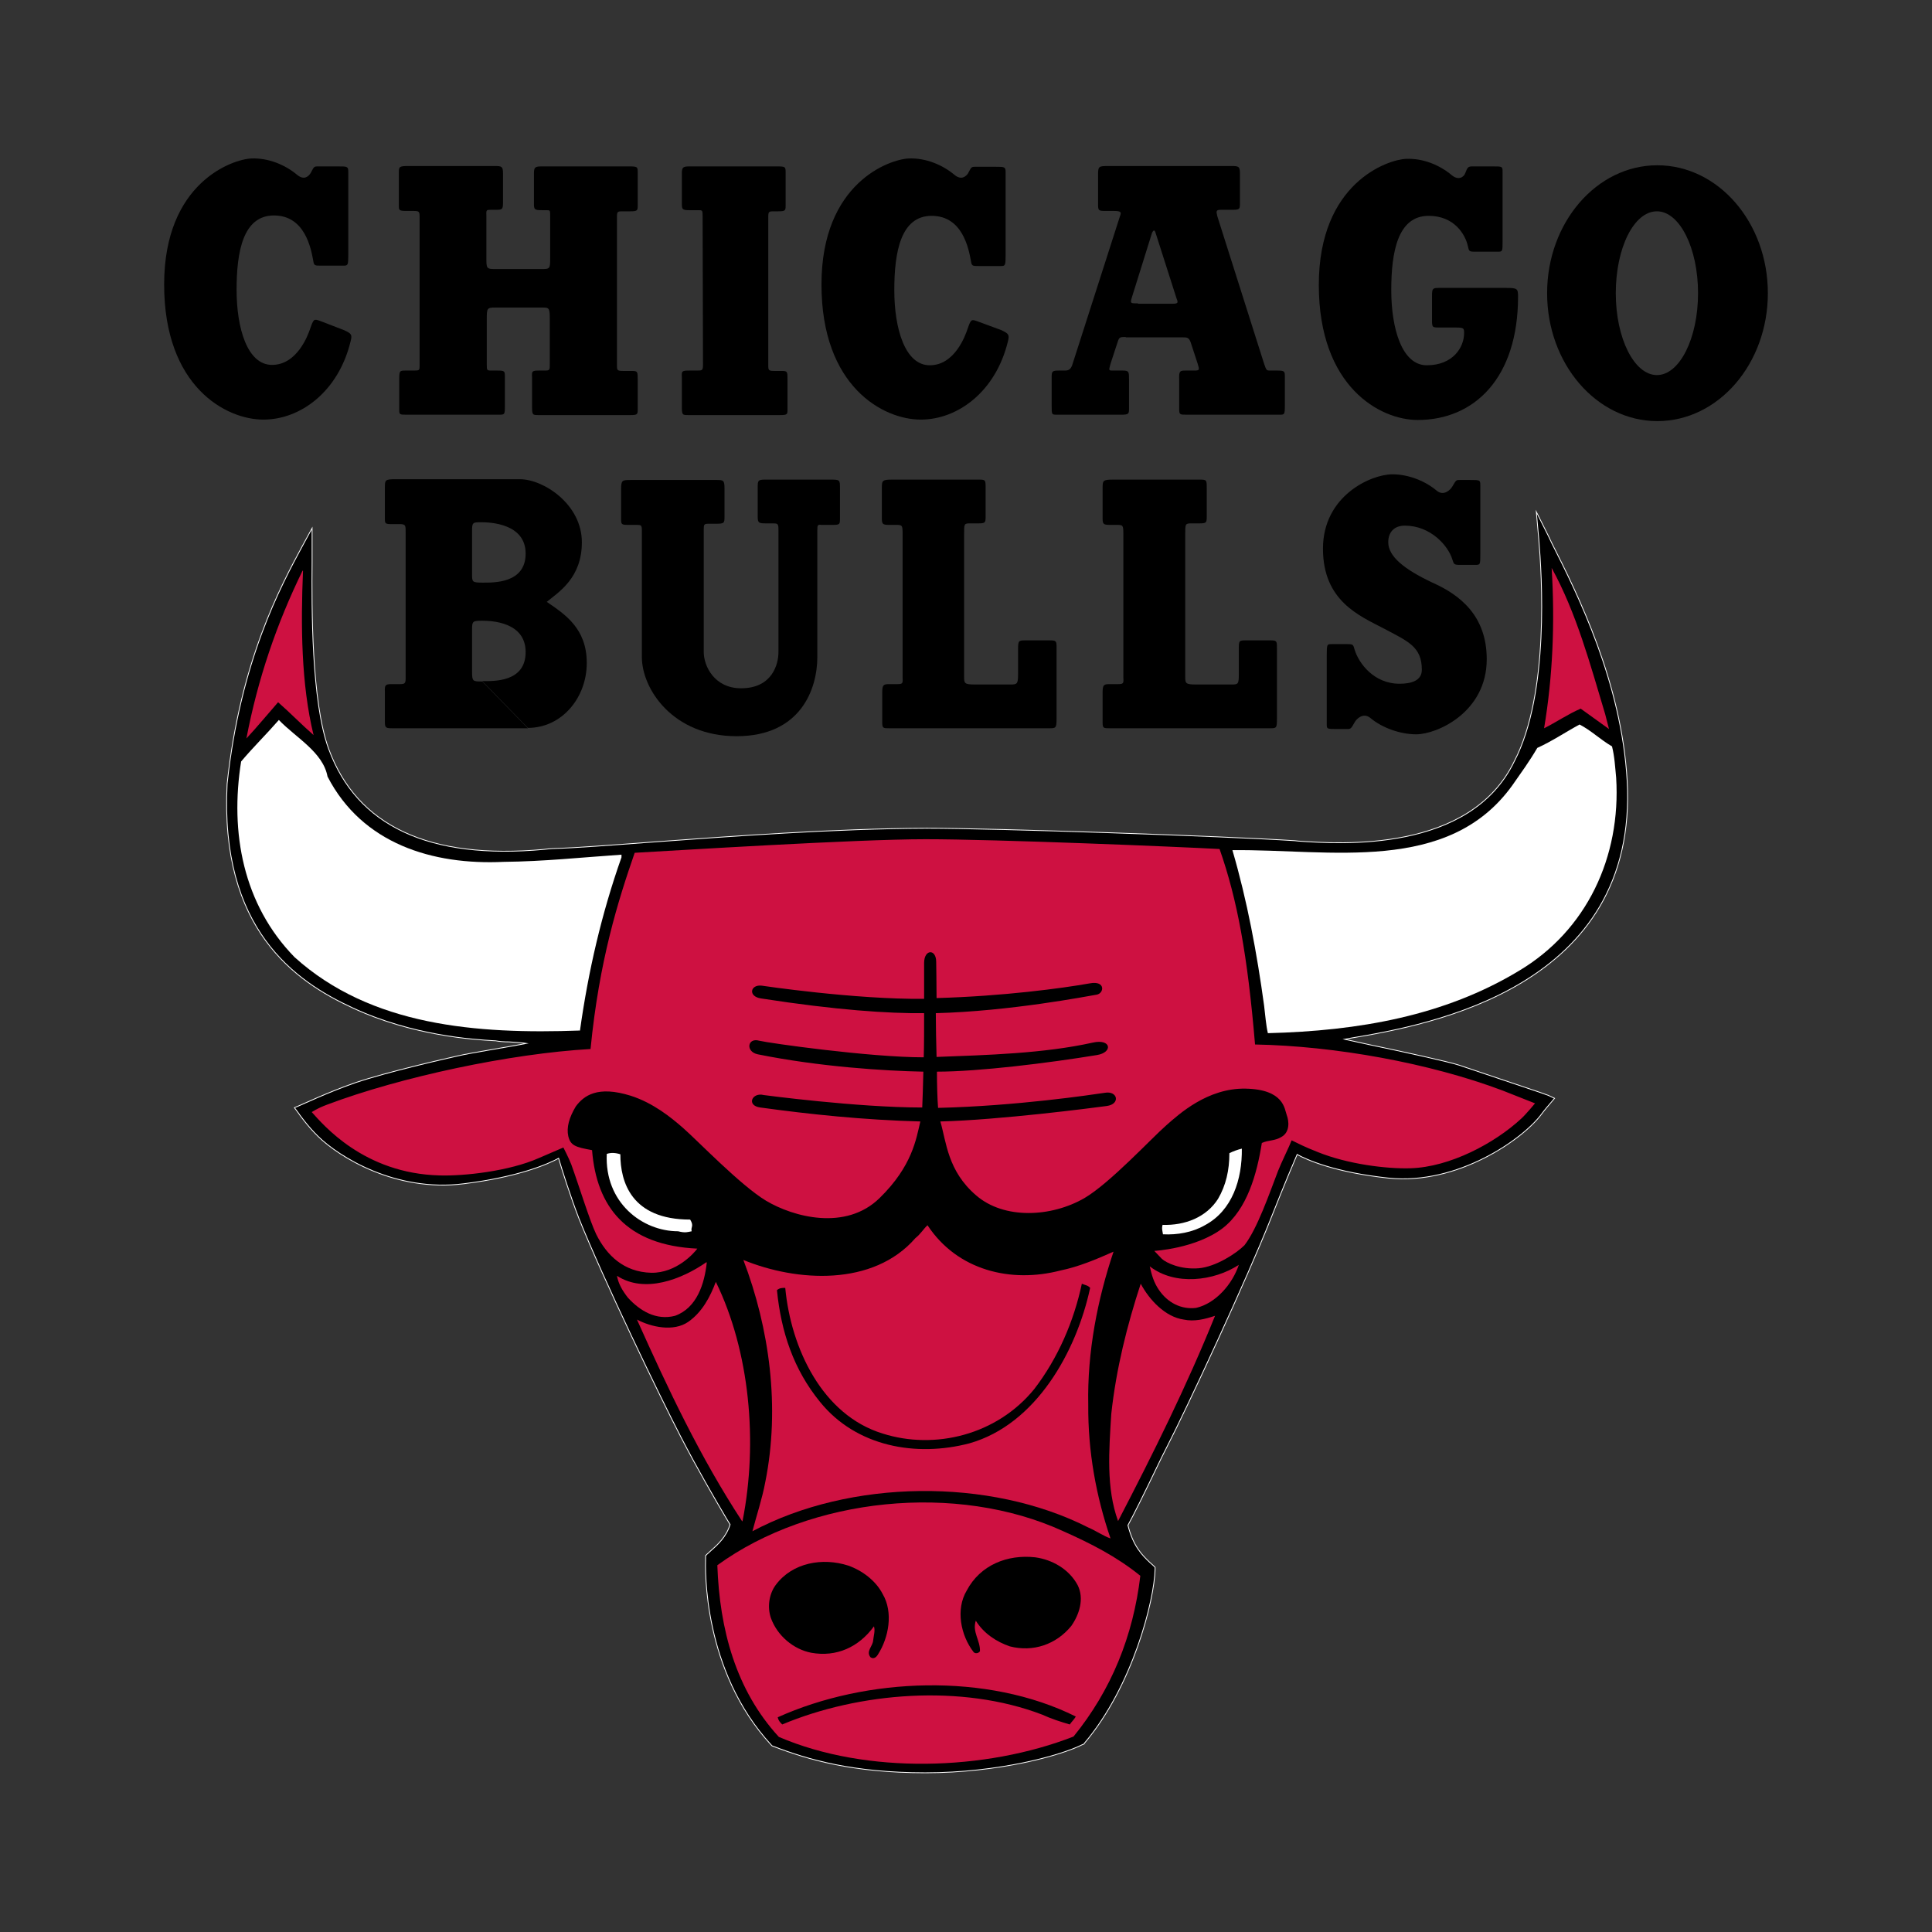 <?xml version="1.0" encoding="utf-8"?>
<!-- Generator: Adobe Illustrator 18.0.0, SVG Export Plug-In . SVG Version: 6.00 Build 0)  -->
<!DOCTYPE svg PUBLIC "-//W3C//DTD SVG 1.1//EN" "http://www.w3.org/Graphics/SVG/1.1/DTD/svg11.dtd">
<svg version="1.1" xmlns="http://www.w3.org/2000/svg" xmlns:xlink="http://www.w3.org/1999/xlink" x="0px" y="0px" width="512px"
	 height="512px" viewBox="0 0 512 512" enable-background="new 0 0 512 512" xml:space="preserve">
<rect x="0" y="0" width="512" height="512" fill="#333333" stroke="none"/>
<g id="white_block">
	<rect opacity="0" fill="#FFFFFF" width="512" height="512"/>
</g>
<g id="Logos">
	<g>
		<path fill="#FFFFFF" d="M431.1,206.8c-1.5-25.9-13-49.1-20-62.9l-0.8-1.7l-3-6l0.6,6.7c0.8,9.3,2.9,40.9-6.5,58.9
			c-11.7,24.3-46.1,22-57.4,21.2l-0.9-0.1c-18.6-1.2-79-3.3-97.5-3.3c-24.5,0.1-51.5,2.1-73.2,3.7c-10.6,0.8-19.8,1.5-26,1.7
			c-0.5,0-1.2,0.1-2.2,0.2C113.7,228,94.5,219,87,198.5c-4.6-12.6-4.5-37.5-4.4-49.5l0-3.6v-5l-2.4,4.4
			c-5.7,10.6-16.4,30.3-19.9,62.9c-2,38.5,18,52.3,33.2,59.3c15.9,7.4,32.1,8.4,37.5,8.7l0.4,0h-0.2c1.1,0.2,2.4,0.3,3.7,0.3
			c1.6,0.1,3.4,0.2,5.2,0.5c-2.9,0.6-6.7,1.2-10,1.8c-3.5,0.6-6.9,1.2-8.6,1.6c-3.6,0.8-18.9,4.3-27.2,7.1c-7,2.4-14.6,6-14.7,6
			l-1.4,0.6l0.9,1.2c0.1,0.2,2.6,3.7,5.3,6.3c5.4,5.3,20.4,14.8,38.5,12.5c14.5-1.8,22.3-5.2,25.2-6.8c0.9,3.1,3.2,10.3,5.4,16
			c6.5,16.2,21.4,47.1,27,57.9c4.5,8.7,9,16.4,12,21.5l1.1,1.8c-1,3.3-3.3,5.4-5,6.9l-1.2,1.1l-0.3,0.3l0,0.5
			c-0.1,3-0.8,29.9,17.4,49.6l0.2,0.2l0.3,0.1c9.1,3.5,21,7,40.2,7c19.5,0,36-4.6,41.7-7.5l0.3-0.1l0.1-0.2
			c12.8-15.1,18.5-37.8,18.7-46l0-0.5l-0.4-0.4l-1-0.9c-2-1.9-4.4-4.3-5.8-9.9c1.5-2.7,4.6-9,7.1-14.2c1.4-2.9,2.6-5.4,3.3-6.7
			c5.4-10.5,21.1-44.3,27.4-60.2c4-10.1,6.2-15.2,7.1-17.3c2.7,1.5,10.2,4.8,24.3,6.3c18.3,1.9,35.7-10.4,40.5-17
			c0.8-1.1,2.2-2.7,2.2-2.7l1.1-1.3l-1.5-0.7c-0.1,0-0.7-0.3-3.4-1.2l-10.1-3.4l-10.1-3.4c-2.7-0.9-15-3.6-24.1-5.5l-6.8-1.5
			l2.2-0.4C378.8,271.5,434.2,261.6,431.1,206.8"/>
		<path fill="none" stroke="#FFFFFF" stroke-width="0.427" stroke-miterlimit="40" d="M431.1,206.8c-1.5-25.9-13-49.1-20-62.9
			l-0.8-1.7l-3-6l0.6,6.7c0.8,9.3,2.9,40.9-6.5,58.9c-11.7,24.3-46.1,22-57.4,21.2l-0.9-0.1c-18.6-1.2-79-3.3-97.5-3.3
			c-24.5,0.1-51.5,2.1-73.2,3.7c-10.6,0.8-19.8,1.5-26,1.7c-0.5,0-1.2,0.1-2.2,0.2C113.7,228,94.5,219,87,198.5
			c-4.6-12.6-4.5-37.5-4.4-49.5l0-3.6v-5l-2.4,4.4c-5.7,10.6-16.4,30.3-19.9,62.9c-2,38.5,18,52.3,33.2,59.3
			c15.9,7.4,32.1,8.4,37.5,8.7l0.4,0h-0.2c1.1,0.2,2.4,0.3,3.7,0.3c1.6,0.1,3.4,0.2,5.2,0.5c-2.9,0.6-6.7,1.2-10,1.8
			c-3.5,0.6-6.9,1.2-8.6,1.6c-3.6,0.8-18.9,4.3-27.2,7.1c-7,2.4-14.6,6-14.7,6l-1.4,0.6l0.9,1.2c0.1,0.2,2.6,3.7,5.3,6.3
			c5.4,5.3,20.4,14.8,38.5,12.5c14.5-1.8,22.3-5.2,25.2-6.8c0.9,3.1,3.2,10.3,5.4,16c6.5,16.2,21.4,47.1,27,57.9
			c4.5,8.7,9,16.4,12,21.5l1.1,1.8c-1,3.3-3.3,5.4-5,6.9l-1.2,1.1l-0.3,0.3l0,0.5c-0.1,3-0.8,29.9,17.4,49.6l0.2,0.2l0.3,0.1
			c9.1,3.5,21,7,40.2,7c19.5,0,36-4.6,41.7-7.5l0.3-0.1l0.1-0.2c12.8-15.1,18.5-37.8,18.7-46l0-0.5l-0.4-0.4l-1-0.9
			c-2-1.9-4.4-4.3-5.8-9.9c1.5-2.7,4.6-9,7.1-14.2c1.4-2.9,2.6-5.4,3.3-6.7c5.4-10.5,21.1-44.3,27.4-60.2c4-10.1,6.2-15.2,7.1-17.3
			c2.7,1.5,10.2,4.8,24.3,6.3c18.3,1.9,35.7-10.4,40.5-17c0.8-1.1,2.2-2.7,2.2-2.7l1.1-1.3l-1.5-0.7c-0.1,0-0.7-0.3-3.4-1.2
			l-10.1-3.4l-10.1-3.4c-2.7-0.9-15-3.6-24.1-5.5l-6.8-1.5l2.2-0.4C378.8,271.5,434.2,261.6,431.1,206.8z"/>
		<path d="M431.1,206.8c-1.5-25.9-13-49.1-20-62.9l-0.8-1.7l-3-6l0.6,6.7c0.8,9.3,2.9,40.9-6.5,58.9c-11.7,24.3-46.1,22-57.4,21.2
			l-0.9-0.1c-18.6-1.2-79-3.3-97.5-3.3c-24.5,0.1-51.5,2.1-73.2,3.7c-10.6,0.8-19.8,1.5-26,1.7c-0.5,0-1.2,0.1-2.2,0.2
			C113.7,228,94.5,219,87,198.5c-4.6-12.6-4.5-37.5-4.4-49.5l0-3.6v-5l-2.4,4.4c-5.7,10.6-16.4,30.3-19.9,62.9
			c-2,38.5,18,52.3,33.2,59.3c15.9,7.4,32.1,8.4,37.5,8.7l0.4,0h-0.2c1.1,0.2,2.4,0.3,3.7,0.3c1.6,0.1,3.4,0.2,5.2,0.5
			c-2.9,0.6-6.7,1.2-10,1.8c-3.5,0.6-6.9,1.2-8.6,1.6c-3.6,0.8-18.9,4.3-27.2,7.1c-7,2.4-14.6,6-14.7,6l-1.4,0.6l0.9,1.2
			c0.1,0.2,2.6,3.7,5.3,6.3c5.4,5.3,20.4,14.8,38.5,12.5c14.5-1.8,22.3-5.2,25.2-6.8c0.9,3.1,3.2,10.3,5.4,16
			c6.5,16.2,21.4,47.1,27,57.9c4.5,8.7,9,16.4,12,21.5l1.1,1.8c-1,3.3-3.3,5.4-5,6.9l-1.2,1.1l-0.3,0.3l0,0.5
			c-0.1,3-0.8,29.9,17.4,49.6l0.2,0.2l0.3,0.1c9.1,3.5,21,7,40.2,7c19.5,0,36-4.6,41.7-7.5l0.3-0.1l0.1-0.2
			c12.8-15.1,18.5-37.8,18.7-46l0-0.5l-0.4-0.4l-1-0.9c-2-1.9-4.4-4.3-5.8-9.9c1.5-2.7,4.6-9,7.1-14.2c1.4-2.9,2.6-5.4,3.3-6.7
			c5.4-10.5,21.1-44.3,27.4-60.2c4-10.1,6.2-15.2,7.1-17.3c2.7,1.5,10.2,4.8,24.3,6.3c18.3,1.9,35.7-10.4,40.5-17
			c0.8-1.1,2.2-2.7,2.2-2.7l1.1-1.3l-1.5-0.7c-0.1,0-0.7-0.3-3.4-1.2l-10.1-3.4l-10.1-3.4c-2.7-0.9-15-3.6-24.1-5.5l-6.8-1.5
			l2.2-0.4C378.8,271.5,434.2,261.6,431.1,206.8"/>
		<path fill="#CE1141" d="M80.3,151.3c-0.6,14.3-0.5,30,2.8,43.5c-3.1-2.7-6.2-5.9-9.4-8.7c-2.8,3.2-5.6,6.6-8.4,9.6
			c3-15.7,8-30.4,14.9-44.5"/>
		<path fill="#CE1141" d="M425.4,189.3l1,3.9l-7.5-5.4c-3.3,1.4-6.5,3.6-9.7,5.2c2.3-13.7,2.9-28,2-42.5
			C417.8,162.5,421.4,176,425.4,189.3"/>
		<path fill="#CE1141" d="M245.8,324.7c7.9,12,22.1,15.4,35.2,12c4.9-1,9.6-3,14.1-5c-4.2,12.5-7,26.5-6.7,40.6
			c-0.1,12.4,2.1,24.3,5.9,35.4c-1.8-0.6-3.8-2-5.9-2.9c-26.2-13.3-63.1-12.8-89,1c1.1-4.2,2.6-8.7,3.4-13c4-19.9,1.1-40.8-5.8-58.9
			c14.1,5.8,34.4,7.1,45.6-5.8C244,327,244.7,325.7,245.8,324.7"/>
		<path fill="#CE1141" d="M187.3,334.6c-0.6,5.6-2.6,12-8.4,14.1c-5,1.3-9.3-1.3-12.5-4.8c-1.4-1.8-2.5-3.6-2.9-5.8
			c7.4,4.8,17.2,0.9,23.7-3.6"/>
		<path fill="#CE1141" d="M328.3,335.2c-1.7,5.1-6.1,10.2-11.3,11.4c-4,0.5-7.6-1.4-9.9-4.8c-1.3-1.9-1.9-3.9-2.4-6.2
			C311.4,340.8,321.7,339.5,328.3,335.2"/>
		<path fill="#CE1141" d="M313.7,349.7c2.8,0.6,5.6-0.1,8.3-1c-7.5,18.6-16.4,36.5-25.7,54.4c-3.2-8.8-2.4-18.7-1.8-28.4
			c1.3-12,4.2-23.5,7.8-34.5C304.6,344.5,308.8,349,313.7,349.7"/>
		<path fill="#CE1141" d="M196.8,403l-0.1,0.2c-11.2-17.1-19.7-35.2-27.9-53.5c3.8,2,9.7,3.3,13.6,0.6c3.7-2.6,5.8-6.6,7.3-10.6
			C198.7,358.1,200.9,382.2,196.8,403"/>
		<path fill="#CE1141" d="M302.2,417.6c-1.9,16-7.7,30.3-17.7,42.6c-23.3,9.1-54.8,10.1-78.1,0.1c-11.4-12.4-15.7-28.5-16.3-45.5
			c24.8-18,63.4-22,91.7-9C289,409,295.9,412.5,302.2,417.6"/>
		<path fill="#CE1141" d="M398.2,289c-19.4-7.3-44.4-11.8-65.6-12.2c-2-23.7-4.7-38.4-9.4-51.8c-10.9-0.6-59.3-2.6-77.9-2.6
			s-66.2,3-77.1,3.6c-4.4,12.7-9.4,28.5-11.7,52c-21.3,1.2-50.3,7.4-69.7,14.7c-3,1.1-4.2,2.1-4.2,2c3,3.3,13.8,16.3,33.9,16.8
			c6.4,0.2,18.4-1.1,26.3-4.6c2.1-0.9,6.5-2.8,6.5-2.8s1.4,2.7,2.1,4.5c2.2,6.1,4.8,14.7,6.6,18.5c2.8,5.6,7.3,10,14.6,10.2
			c6.7,0.1,11.4-5.3,12.2-6.4c-18.8-0.9-26.7-11-27.9-26.1c-4.4-0.8-5.7-1.2-6.3-3.7c-0.5-2.3,0.2-4.9,2-7.9
			c2.1-2.8,5.7-5.6,14.6-2.8c5.9,1.9,10.6,5.7,13.8,8.5c3.9,3.4,15.2,15.2,22,19.3c7.2,4.3,21.1,8.1,30.1-0.7
			c8.7-8.5,9.7-15.7,10.8-20.3c-15.1-0.4-29.3-1.9-42.4-3.7c-3.8-0.5-2.2-4.1,0.9-3.3c0,0,24.7,3.3,42,3.3c0.1-2,0.2-5.5,0.3-9.5
			c-10.3-0.2-27.6-1.3-43.9-4.6c-3.3-0.7-2.7-4.5,0.4-3.6c2.4,0.6,29.2,4.4,43.6,4.4c0.1-3.1,0.1-7.5,0.1-11.7
			c-9.4,0.1-23.2-0.8-43.2-3.9c-3.5-0.5-2.9-3.7,0.1-3.4c0,0,24.7,3.7,43.1,3.5c0-2.9,0-6.2,0-9.5c0-3.7,3.2-3.8,3.2-0.3
			c0,1.3,0.1,5,0.1,9.6c17.7-0.5,33.3-2.6,40.6-3.9c4.3-0.8,3.8,2.7,1.8,3c-2.4,0.4-23,4.4-42.6,4.9c0,3.4,0.1,7.9,0.2,11.6
			c13.2-0.5,28.4-0.9,41.4-3.8c4.9-1.1,5.4,2.6,1.1,3.3c-12.8,2.1-31.3,4.4-42.4,4.4c0,3.2,0.1,7.1,0.3,9.6
			c20.9-0.5,40.8-3.5,44.2-4c3.4-0.6,4.2,3,0.5,3.5c-3.7,0.5-28.3,3.7-44.1,4.1c1.6,5.4,1.9,13.1,9.5,19.6
			c7.4,6.4,19.9,5.8,28.7,0.7c6.8-4,17.8-15.9,21.7-19.3c3.3-2.9,10.9-9.9,21-9.7c10.2,0.2,10.3,5.4,10.9,7c0.6,1.6,0.9,4.5-1.4,5.8
			c-1.8,1.1-3.5,0.8-5.2,1.6c-1.3,8.2-3.9,17.6-10.4,22.6c-7.1,5.4-18.1,6-18.1,6l2,2.1c1.2,1.1,5,2.9,9.8,2.5
			c4.5-0.4,9.9-3.9,12.1-6.1c3.4-4.4,6.6-13.7,8.9-19.7c0.9-2.3,2.9-6.3,3.6-8.1c2.1,1,3.1,1.6,6.9,3.1c7.9,3.2,18.2,4.5,24.6,4.3
			c10.4-0.3,22.3-6.6,29.4-13.2c1.2-1.1,3.6-4,3.6-4S400,289.7,398.2,289"/>
		<path d="M285.6,420.1c1.8,3.6,0.4,7.8-1.7,10.8c-4,4.9-10.1,7-16.3,5.4c-3.5-1.2-6.9-3.4-9-6.8c-1,3,1.2,5.2,1.1,8.1
			c-0.4,0.6-1.3,0.7-1.7,0.2c-3.4-4.4-4.8-11.3-1.8-16.3c3.6-6.8,10.8-9.6,18.1-8.8C278.8,413.3,283.3,415.8,285.6,420.1"/>
		<path d="M233.9,422.4c2.9,4.9,1.6,11.6-1.2,16c-0.4,0.7-1.1,1.4-2,0.8c-1.3-1.6,0.6-2.9,0.7-4.5c0.1-1.1,0.6-2.6,0.2-3.7
			c-4,5.5-9.9,8.2-16.6,7c-4.7-0.9-9-4.5-10.7-9.2c-1-2.9-0.5-6.4,1.3-8.8c4.4-5.9,12.4-7.3,19.2-5.1
			C228.5,416.2,232.1,418.9,233.9,422.4"/>
		<path d="M285.1,454.9c-0.6,1-0.9,1.1-1.6,2.1c-2.4-0.7-4.9-1.5-7.3-2.6c-21.4-8.2-48.6-5.9-68.9,2.6c-0.6-0.6-1-1-1.2-1.9
			C229.6,444.5,261.6,443.2,285.1,454.9"/>
		<path d="M288.9,341.3c-3.6,16.8-14.3,36.2-32,41.2c-14.1,3.7-30,0.9-39.6-11c-7-8.6-10.3-18.5-11.4-29.6c0.7-0.6,1.4-0.6,2.2-0.6
			c1.5,16,9.8,33.7,25.8,38.6c13.8,4.4,30.3,0.4,40.2-11.8c6.3-8.2,10.5-18,12.6-27.9C287.6,340.6,288.3,340.6,288.9,341.3"/>
		<path d="M78.7,46.3c-3.1-2.6-7.6-4.5-12.1-4.3c-4.9,0.2-23.1,6.3-23.1,33.4c0,27.1,16.4,35.8,26.3,35.8c9.9,0,19.9-7.5,23.1-20.7
			c0.5-1.9,0.2-2.1-1.7-3L84.7,85c-1.5-0.5-1.6-0.5-2.5,2.1c-0.6,1.8-3.5,9.6-10.1,9.6c-6.6,0-9.4-9.8-9.4-19.9
			c0-10.1,1.7-19.7,9.9-19.7c8.2,0,9.8,8.7,10.4,11.9c0.2,1.4,0.4,1.4,2,1.4h6c1.2,0,1.3-0.1,1.3-2.9v-22c0-1.4-0.3-1.4-2.7-1.4
			h-5.4c-1.1,0-1,0.2-1.9,1.8C81.8,46.7,80.6,47.9,78.7,46.3"/>
		<path d="M322.6,57.3l12.4,39.1c0.6,1.8,0.7,1.8,1.6,1.8h1.9c2,0,2,0.2,2,1.8v7.4c0,2.5-0.1,2.5-1.4,2.5h-24.5c-2,0-2.1,0-2.1-1.6
			v-7.7c-0.1-2.3,0.2-2.4,1.7-2.4h2.4c1.3,0,1.3-0.2,0.8-1.8l-1.9-5.8c-0.5-1.2-0.9-1.2-2.3-1.2h-14.9l3.2-8.9h9
			c1.7,0,1.8-0.2,1.3-1.4l-5.5-17.2c-0.3-1.1-0.6-1-1-0.2L299.9,79c-0.4,1.4-0.3,1.4,1.7,1.4l-3.2,8.9c-1.7,0-1.8,0.1-2.2,1.3
			l-1.9,5.8c-0.5,1.8-0.5,1.8,0.6,1.8h2.6c1.7,0,1.7,0.3,1.7,2.4v7.7c0,1.4-0.1,1.6-2.1,1.6h-17c-1.4,0-1.4,0-1.4-2.5V100
			c0-1.6,0.1-1.8,2-1.8h1.6c1.1,0,1.5-0.6,1.8-1.3l12.7-39.6c0.4-1,0.4-1.4-1.6-1.4H293c-1.9,0-2-0.1-2-1.8v-7.8
			c0-2.3,0.2-2.3,2.9-2.3h32.7c1.9,0,2,0.3,2,2.4v7.4c0,1.8-0.1,1.8-2.5,1.8h-2.6C322.2,55.6,322.3,56,322.6,57.3"/>
		<path d="M381.8,86.8h4.2c2,0,2,0.3,2,1.5c0,3.7-2.9,8.5-9.9,8.5c-6.6,0-9.4-9.8-9.4-19.9c0-10.1,1.7-19.7,9.9-19.7
			c6.8,0,9.7,4.9,10.4,8c0.3,1.4,0.3,1.5,2,1.5h6c1.2,0,1.2-0.1,1.2-2.9V45.5c0-1.4-0.1-1.4-2.6-1.4h-5.4c-1.1,0-1.3,0.2-1.9,1.8
			c-0.3,0.9-1.7,2.1-3.6,0.5c-3.1-2.6-7.5-4.5-12.1-4.3c-4.8,0.2-23.1,6.3-23.1,33.4c0,27.1,16.3,35.8,26.2,35.8
			c15,0,26.6-11.1,26.6-32.7c0-2.1-0.2-2.3-3.1-2.3h-17.8c-1.7,0-1.9,0.1-1.9,2.1v7.1C379.6,86.8,379.7,86.8,381.8,86.8"/>
		<path d="M439.2,43.8C423.1,43.8,410,59,410,77.7c0,18.7,13.1,33.9,29.2,33.9c16.2,0,29.3-15.2,29.3-33.9
			C468.5,59,455.4,43.8,439.2,43.8L439.1,56c6,0,10.9,9.7,10.9,21.7c0,12-4.9,21.7-10.9,21.7c-6,0-10.9-9.7-10.9-21.7
			c0-12,4.8-21.7,10.9-21.7"/>
		<path d="M111.2,96.7V57.5c0-1.4-0.1-1.6-1.6-1.6h-1.9c-2,0-2-0.2-2-1.5v-8.7c0-1.5,0.1-1.7,2.5-1.7h23c1.7,0,2.1,0.1,2.1,1.9v7.9
			c0,1.8-0.3,1.8-2.1,1.8h-1.2c-1,0-1.2,0-1.1,1.5v11.2c0,2.8,0,3,2.3,3h12.3c2.3,0,2.3-0.1,2.3-3V57.2c0-1.5,0-1.5-1-1.5h-1.2
			c-2,0-2.1-0.2-2.1-1.8V46c0-1.7,0.3-1.9,2.1-1.9h23c2.4,0,2.4,0.1,2.4,1.7v8.7c0,1.3-0.1,1.5-2,1.5h-2c-1.4,0-1.5,0.1-1.5,1.6
			v39.2c0,1.4,0.1,1.5,1.8,1.5h2c1.7,0,1.7,0.1,1.7,2.4v7.7c0,1.4,0,1.6-2,1.6h-24.3c-1.6,0-1.7,0-1.7-2.5V100c-0.1-1.7,0-1.8,2-1.8
			h1.3c1.4,0,1.4-0.1,1.4-1.7v-12c0-3-0.2-3-2.2-3h-12.3c-2.1,0-2.2,0.2-2.2,3v12c0,1.7,0,1.7,1.4,1.7h1.3c2.1,0,2.1,0.1,2.1,1.8
			v7.4c0,2.5,0,2.5-1.7,2.5h-24.3c-2,0-2,0-2-1.6v-7.7c0-2.3,0.1-2.4,1.6-2.4h2.1C111.2,98.2,111.2,98.2,111.2,96.7"/>
		<path d="M186.2,57.2c0-1.5-0.1-1.5-1.1-1.5h-2.3c-2,0-2.1-0.2-2.1-1.8v-7.9c0-1.7,0.3-1.9,2.1-1.9h23c2.4,0,2.4,0.1,2.4,1.7v8.7
			c0,1.3-0.1,1.5-2,1.5h-1.1c-1.4,0-1.5,0.1-1.5,1.6v39.2c0,1.4,0.1,1.5,1.8,1.5h1.6c1.7,0,1.7,0.1,1.7,2.4v7.7c0,1.4,0,1.6-2,1.6
			h-24.3c-1.6,0-1.7,0-1.7-2.5V100c-0.1-1.7,0-1.8,2.1-1.8h1.9c1.4,0,1.6,0,1.6-1.6"/>
		<path d="M252.9,46.3c-3.1-2.6-7.6-4.5-12.1-4.3c-4.9,0.2-23.1,6.3-23.1,33.4c0,27.1,16.4,35.8,26.3,35.8c9.9,0,19.9-7.5,23.1-20.7
			c0.5-1.9,0.1-2.1-1.7-3l-6.5-2.4c-1.5-0.5-1.6-0.5-2.5,2.1c-0.6,1.8-3.4,9.6-10,9.6c-6.6,0-9.4-9.8-9.4-19.9
			c0-10.1,1.7-19.7,9.9-19.7c8.2,0,9.8,8.7,10.4,11.9c0.2,1.4,0.4,1.4,2,1.4h5.9c1.2,0,1.3-0.1,1.3-2.9v-22c0-1.4-0.3-1.4-2.7-1.4
			h-5.4c-1.1,0-1,0.2-1.9,1.8C256,46.7,254.8,47.9,252.9,46.3"/>
		<path d="M107.5,141.1v38.7c0,1.4-0.3,1.5-1.7,1.5h-2.1c-1.6,0-1.8,0.3-1.7,2.1v8c0,1.5,0.3,1.6,2.1,1.6h35.8l-12.1-12.4
			c-2.5,0-2.7,0-2.7-2.6v-11.2c0-2.2,0.2-2.3,2.7-2.3v-10.1c-2.7,0-2.7-0.2-2.7-2.3v-11.3c0-2.3,0.1-2.4,2.4-2.4
			c2.3,0,11.8,0.3,11.8,8.3c0,8-8.6,7.7-11.5,7.7v10.1c2.4,0,11.5,0.3,11.5,8.3c0,8.1-8.6,7.7-11.5,7.7l12.1,12.4
			c9,0,15.6-8,15.6-17.2c0-9.2-5.8-12.9-10.6-16.2c3.3-2.7,9.3-6.4,9.3-15.8c0-10.1-10.2-16.7-16.4-16.7h-33c-2.7,0-2.8,0.2-2.8,2.1
			v8.4c0,1.3,0.1,1.4,2.1,1.4h2.2C107.5,139,107.5,139.3,107.5,141.1"/>
		<path d="M216.6,140.5v33.6c0,8.5-4.4,21-21.4,21c-16.9,0-25.1-12.5-25.1-21v-33.5c0-1.5-0.2-1.5-1.5-1.5h-2c-2,0-2-0.1-2-1.8v-7.6
			c0-2.5,0.3-2.5,2.6-2.5H190c1.7,0,2,0.1,2,2.2v7.6c0,1.7-0.1,1.8-2.5,1.8h-1.8c-1.1,0-1.2,0.2-1.2,1.5v32.5c0,3.7,2.8,9.6,9.9,9.6
			c8.2,0,9.9-6.3,9.9-9.6v-32.4c0-1.7-0.2-1.7-1.7-1.7h-1.6c-1.9,0-2.2-0.1-2.2-1.8v-7.6c0-1.9,0-2.2,2-2.2h17c2.8,0,2.8,0,2.8,2.3
			v7.9c0,1.7,0,1.8-2.1,1.8h-2.6C216.7,139,216.6,139,216.6,140.5"/>
		<path d="M296.3,181.3h-2.3c-1.6,0-1.8,0.3-1.8,2.4v7.7c0,1.6,0.2,1.6,2,1.6h42.2c1.9,0,2,0,2-2.5v-19c0-1.7-0.1-1.8-2-1.8h-6.2
			c-1.9,0-1.9,0.1-1.9,2.4v6.6c0,2.6-0.2,2.7-1.9,2.7h-9.4c-2.8,0-2.9-0.3-2.9-2v-38c0-2.5,0-2.7,1.6-2.7h2.2c1.8,0,1.9-0.2,1.9-1.8
			v-7.4c0-2.4,0-2.4-2.1-2.4h-22.6c-2.8,0-2.9,0.2-2.9,2.3v7.9c0,1.6,0.2,1.8,2,1.8h1.8c1.6,0,1.7,0.1,1.7,2.4v38.1
			C297.8,181.1,297.7,181.3,296.3,181.3"/>
		<path d="M394,174.7c0,14-13.1,19.9-18.7,19.9c-4.2,0-9-1.7-12.1-4.3c-1.9-1.6-3.7,0.2-4.2,1.1c-0.9,1.6-1,1.8-1.9,1.8h-2.8
			c-2.7,0-2.7,0-2.7-1.4v-18.2c0-2.9,0.1-2.9,1.3-2.9h4.1c1.6,0,1.6,0.1,2,1.5c1.1,3.6,5.1,9,11.9,9c3.1,0,5.9-0.8,5.9-3.7
			c0-6.1-3.6-7.5-10-10.9c-6.5-3.4-16.2-7.3-16.2-21.2c0-14,12.7-19.7,18.4-19.7c4.2,0,8.6,1.7,11.7,4.3c1.9,1.6,3.7-0.2,4.2-1.1
			c1-1.7,1-1.7,1.9-1.7h2.8c2.6,0,2.7,0,2.7,1.4v18.2c0,2.8,0,2.9-1.3,2.9h-4.1c-1.6,0-1.6-0.2-2-1.4c-1.1-3.7-5.8-9-12.6-9
			c-2.9,0-4.4,1.8-4.4,4.4c0,3.8,4.3,7.2,11.7,10.7C386.8,157.6,394,163.1,394,174.7"/>
		<path d="M237.8,181.3h-2.2c-1.6,0-1.8,0.3-1.8,2.4v7.7c0,1.6,0.2,1.6,2,1.6h42.1c1.9,0,2.1,0,2.1-2.5v-19c0-1.7-0.1-1.8-2.1-1.8
			h-6.1c-1.9,0-2,0.1-2,2.4v6.6c0,2.6-0.3,2.7-2,2.7h-9.4c-2.8,0-2.9-0.3-2.9-2v-38c0-2.5,0-2.7,1.5-2.7h2.3c1.8,0,1.9-0.2,1.9-1.8
			v-7.4c0-2.4,0-2.4-2-2.4h-22.6c-2.8,0-2.9,0.2-2.9,2.3v7.9c0,1.6,0.2,1.8,2,1.8h1.8c1.6,0,1.7,0.1,1.7,2.4v38.1
			C239.3,181.1,239.2,181.3,237.8,181.3"/>
		<path fill="#FFFFFF" d="M86.8,205.8c9.2,17.8,27.8,23.5,46.7,22.6c10.6-0.1,20.8-1.2,31.2-1.9v0.7c-5.3,15-8.8,30.2-11,45.9
			c-27.4,1-55.4-1.2-75.6-19.4c-13.7-14-17.2-33.1-14.2-51.9c3.3-3.9,6.6-7.1,10-11C78.4,195.5,85.6,199.3,86.8,205.8"/>
		<path fill="#FFFFFF" d="M427.2,197.8c0.7,2.8,0.8,5.3,1.1,8.3c1.3,21-7.8,40.5-25.8,51.2c-19.7,11.9-42.4,15.9-66.5,16.5
			c-0.5-2.1-0.7-4.9-1-7.3c-1.9-13.9-4.5-27.9-8.4-41.2c25.8-0.3,57.2,6.5,74.2-17.2c2.3-3.3,4.5-6.3,6.6-9.9
			c3.8-1.7,7.5-4.2,11.2-6.2C421.7,193.6,424.1,196,427.2,197.8"/>
		<path fill="#FFFFFF" d="M329.1,304.4c0.1,8.1-2.5,16.4-9.8,20.3c-3.3,1.9-7.3,2.6-11.1,2.4c-0.1-0.7-0.4-1.6-0.1-2.5
			c5.9,0.2,11.6-2,14.7-6.9c2.1-3.6,3-7.6,3-12.1C326.8,305.1,327.9,304.7,329.1,304.4"/>
		<path fill="#FFFFFF" d="M183.3,326.3c-1.1,0.2-1.6,0.5-3.6,0c-9.5,0-19.5-7.6-18.9-20.5c1.1-0.4,2.4-0.3,3.6,0.1
			c0,7.3,2.9,17.3,18.5,17.3C184,325,183,325.1,183.3,326.3"/>
	</g>
</g>
</svg>
